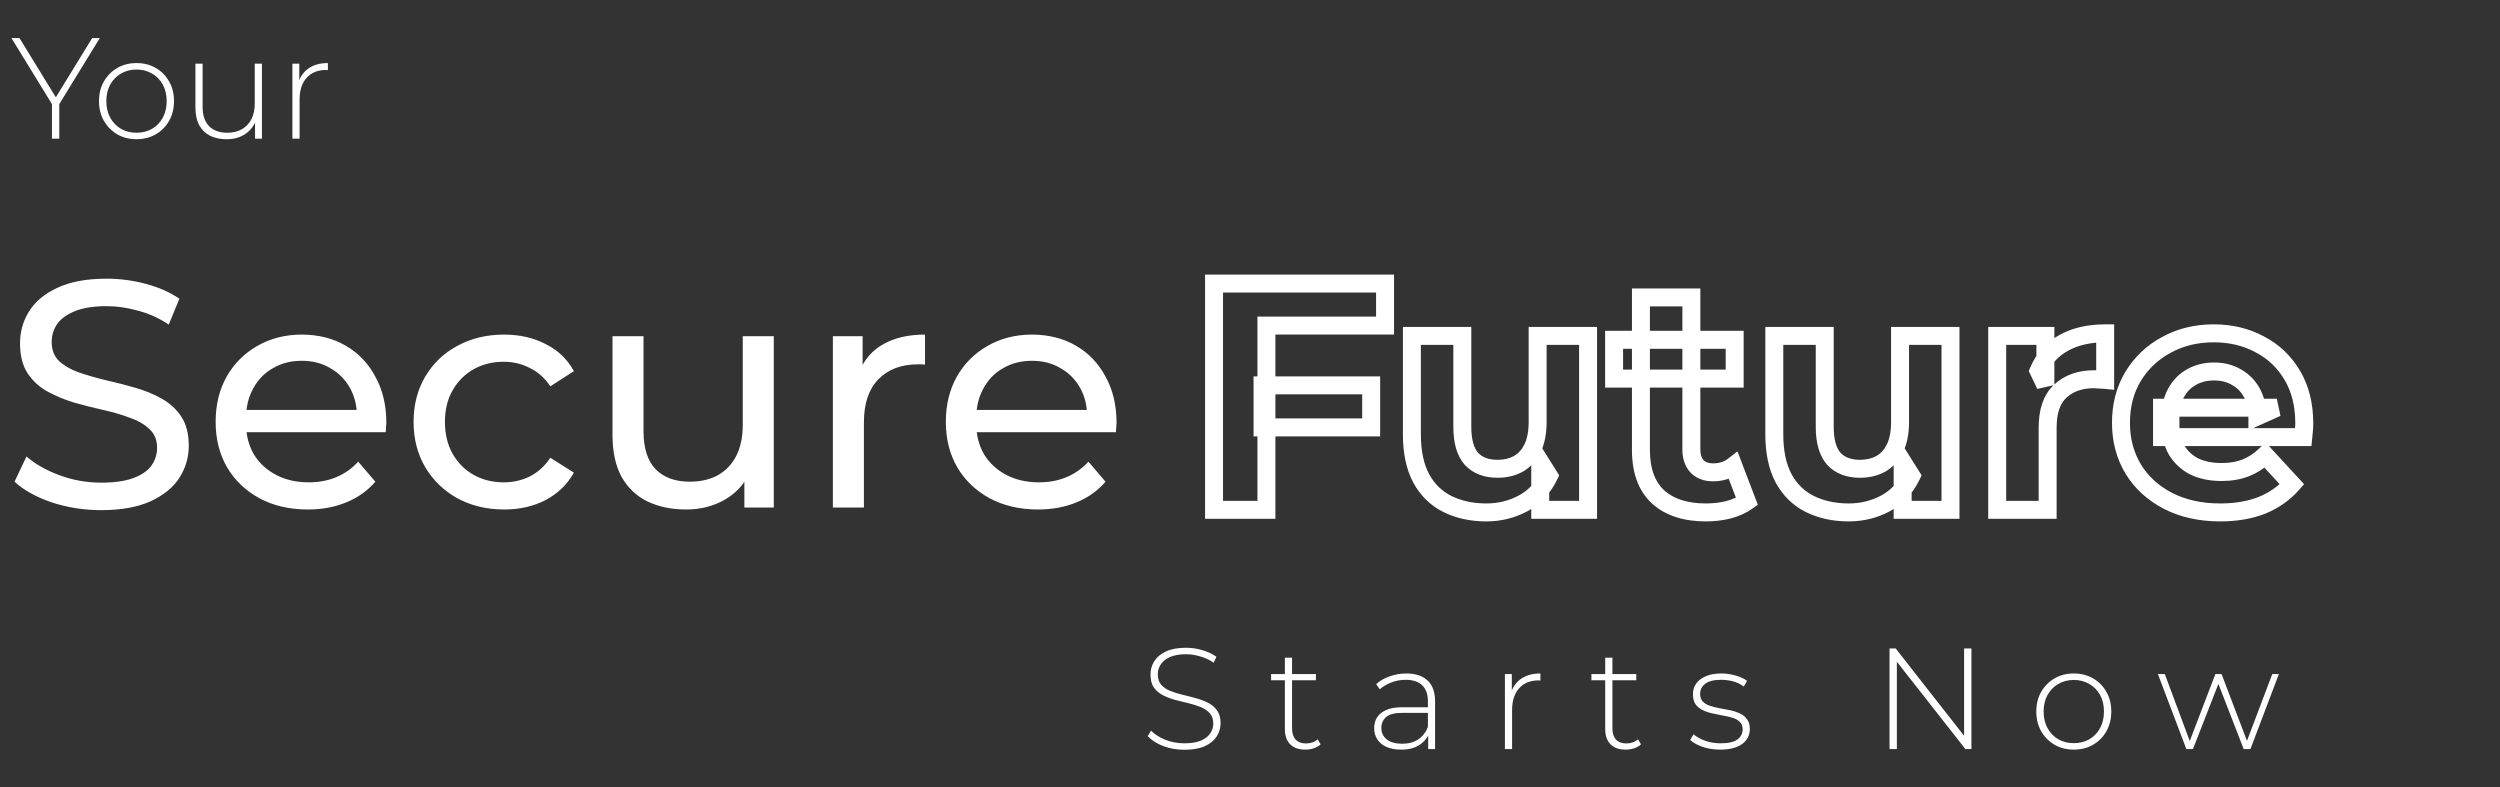 <svg width="559" height="176" viewBox="0 0 559 176" fill="none" xmlns="http://www.w3.org/2000/svg">
<rect x="0" y="0" width="559" height="176" fill="#333333" stroke="none"/>
<path d="M11.618 31V22.84L12.003 23.9L2.558 8.512H4.357L12.935 22.487H12.035L20.613 8.512H22.316L12.87 23.9L13.256 22.84V31H11.618ZM30.521 31.128C28.915 31.128 27.48 30.764 26.217 30.036C24.974 29.308 23.979 28.301 23.229 27.016C22.501 25.731 22.137 24.264 22.137 22.615C22.137 20.945 22.501 19.477 23.229 18.214C23.979 16.929 24.974 15.922 26.217 15.194C27.48 14.466 28.915 14.102 30.521 14.102C32.128 14.102 33.563 14.466 34.826 15.194C36.09 15.922 37.086 16.929 37.814 18.214C38.542 19.477 38.906 20.945 38.906 22.615C38.906 24.264 38.542 25.731 37.814 27.016C37.086 28.301 36.09 29.308 34.826 30.036C33.563 30.764 32.128 31.128 30.521 31.128ZM30.521 29.683C31.806 29.683 32.963 29.394 33.991 28.815C35.019 28.216 35.822 27.381 36.401 26.31C36.979 25.239 37.268 24.007 37.268 22.615C37.268 21.202 36.979 19.97 36.401 18.921C35.822 17.85 35.019 17.025 33.991 16.447C32.963 15.847 31.806 15.547 30.521 15.547C29.236 15.547 28.08 15.847 27.052 16.447C26.045 17.025 25.242 17.85 24.642 18.921C24.064 19.97 23.775 21.202 23.775 22.615C23.775 24.007 24.064 25.239 24.642 26.31C25.242 27.381 26.045 28.216 27.052 28.815C28.08 29.394 29.236 29.683 30.521 29.683ZM50.7 31.128C49.265 31.128 48.023 30.872 46.974 30.358C45.924 29.822 45.111 29.03 44.532 27.98C43.975 26.909 43.697 25.592 43.697 24.029V14.23H45.303V23.9C45.303 25.785 45.785 27.22 46.749 28.205C47.713 29.19 49.073 29.683 50.829 29.683C52.093 29.683 53.185 29.415 54.106 28.88C55.027 28.344 55.733 27.595 56.226 26.631C56.719 25.646 56.965 24.489 56.965 23.161V14.23H58.571V31H57.029V26.342L57.254 26.888C56.761 28.194 55.937 29.233 54.78 30.004C53.645 30.754 52.285 31.128 50.7 31.128ZM65.38 31V14.23H66.922V18.824L66.762 18.31C67.233 16.961 68.025 15.922 69.139 15.194C70.253 14.466 71.645 14.102 73.315 14.102V15.676C73.251 15.676 73.187 15.676 73.123 15.676C73.058 15.655 72.994 15.644 72.93 15.644C71.067 15.644 69.61 16.233 68.561 17.411C67.511 18.567 66.987 20.184 66.987 22.262V31H65.38Z" fill="white"/>
<path d="M22.622 114.067C18.767 114.067 15.08 113.488 11.562 112.332C8.045 111.127 5.274 109.585 3.25 107.706L5.924 102.067C7.852 103.754 10.31 105.152 13.297 106.26C16.285 107.368 19.393 107.922 22.622 107.922C25.561 107.922 27.947 107.585 29.778 106.91C31.609 106.236 32.958 105.32 33.826 104.164C34.693 102.959 35.127 101.61 35.127 100.116C35.127 98.381 34.549 96.984 33.392 95.923C32.284 94.863 30.814 94.02 28.983 93.394C27.2 92.719 25.224 92.141 23.056 91.659C20.887 91.177 18.695 90.623 16.478 89.996C14.309 89.322 12.309 88.478 10.478 87.466C8.695 86.454 7.25 85.105 6.141 83.418C5.033 81.684 4.479 79.467 4.479 76.768C4.479 74.166 5.153 71.781 6.503 69.612C7.9 67.395 10.021 65.637 12.864 64.335C15.755 62.986 19.417 62.312 23.851 62.312C26.79 62.312 29.706 62.697 32.597 63.468C35.488 64.239 37.994 65.347 40.114 66.793L37.729 72.576C35.561 71.13 33.272 70.094 30.862 69.468C28.453 68.793 26.116 68.456 23.851 68.456C21.008 68.456 18.67 68.817 16.839 69.54C15.008 70.263 13.659 71.227 12.791 72.431C11.972 73.636 11.562 74.985 11.562 76.479C11.562 78.262 12.117 79.684 13.225 80.744C14.382 81.804 15.851 82.647 17.634 83.274C19.465 83.9 21.465 84.478 23.634 85.009C25.802 85.49 27.971 86.045 30.139 86.671C32.356 87.298 34.356 88.117 36.139 89.129C37.97 90.141 39.44 91.49 40.548 93.177C41.657 94.863 42.211 97.032 42.211 99.682C42.211 102.236 41.512 104.622 40.114 106.838C38.717 109.007 36.548 110.766 33.609 112.115C30.718 113.416 27.055 114.067 22.622 114.067ZM68.818 113.922C64.722 113.922 61.108 113.079 57.975 111.392C54.891 109.705 52.482 107.392 50.747 104.453C49.06 101.513 48.217 98.14 48.217 94.333C48.217 90.526 49.036 87.153 50.675 84.213C52.361 81.274 54.65 78.985 57.542 77.347C60.481 75.66 63.782 74.817 67.444 74.817C71.155 74.817 74.432 75.636 77.275 77.274C80.118 78.913 82.335 81.226 83.925 84.213C85.564 87.153 86.383 90.599 86.383 94.55C86.383 94.839 86.359 95.177 86.31 95.562C86.31 95.948 86.286 96.309 86.238 96.646H53.638V91.659H82.624L79.805 93.394C79.853 90.936 79.347 88.743 78.287 86.816C77.227 84.888 75.757 83.394 73.878 82.334C72.046 81.226 69.902 80.672 67.444 80.672C65.035 80.672 62.891 81.226 61.011 82.334C59.132 83.394 57.662 84.912 56.602 86.888C55.542 88.816 55.012 91.032 55.012 93.538V94.695C55.012 97.249 55.59 99.538 56.746 101.562C57.951 103.537 59.614 105.079 61.734 106.188C63.854 107.296 66.288 107.85 69.035 107.85C71.299 107.85 73.348 107.465 75.179 106.694C77.058 105.923 78.697 104.766 80.094 103.224L83.925 107.706C82.19 109.73 80.022 111.272 77.419 112.332C74.865 113.392 71.998 113.922 68.818 113.922ZM112.716 113.922C108.813 113.922 105.319 113.079 102.235 111.392C99.199 109.705 96.814 107.392 95.079 104.453C93.344 101.513 92.477 98.14 92.477 94.333C92.477 90.526 93.344 87.153 95.079 84.213C96.814 81.274 99.199 78.985 102.235 77.347C105.319 75.66 108.813 74.817 112.716 74.817C116.185 74.817 119.27 75.515 121.968 76.913C124.715 78.262 126.835 80.286 128.329 82.985L123.052 86.382C121.8 84.503 120.257 83.129 118.426 82.262C116.643 81.346 114.716 80.888 112.644 80.888C110.138 80.888 107.897 81.443 105.921 82.551C103.945 83.659 102.379 85.225 101.223 87.249C100.066 89.225 99.488 91.586 99.488 94.333C99.488 97.08 100.066 99.465 101.223 101.489C102.379 103.513 103.945 105.079 105.921 106.188C107.897 107.296 110.138 107.85 112.644 107.85C114.716 107.85 116.643 107.416 118.426 106.549C120.257 105.633 121.8 104.236 123.052 102.357L128.329 105.682C126.835 108.332 124.715 110.38 121.968 111.826C119.27 113.223 116.185 113.922 112.716 113.922ZM153.432 113.922C150.156 113.922 147.264 113.32 144.758 112.115C142.301 110.91 140.373 109.079 138.976 106.621C137.626 104.116 136.952 100.983 136.952 97.225V75.178H143.891V96.429C143.891 100.188 144.782 103.007 146.565 104.887C148.397 106.766 150.951 107.706 154.227 107.706C156.637 107.706 158.733 107.224 160.516 106.26C162.299 105.248 163.673 103.802 164.636 101.923C165.6 99.995 166.082 97.682 166.082 94.984V75.178H173.021V113.488H166.443V103.152L167.528 105.899C166.275 108.453 164.395 110.428 161.89 111.826C159.384 113.223 156.565 113.922 153.432 113.922ZM186.232 113.488V75.178H192.882V85.587L192.231 82.985C193.291 80.334 195.074 78.31 197.58 76.913C200.086 75.515 203.17 74.817 206.832 74.817V81.539C206.543 81.491 206.254 81.467 205.965 81.467C205.724 81.467 205.483 81.467 205.242 81.467C201.532 81.467 198.592 82.575 196.424 84.792C194.255 87.008 193.171 90.213 193.171 94.405V113.488H186.232ZM232.091 113.922C227.995 113.922 224.381 113.079 221.248 111.392C218.164 109.705 215.755 107.392 214.02 104.453C212.333 101.513 211.49 98.14 211.49 94.333C211.49 90.526 212.309 87.153 213.948 84.213C215.634 81.274 217.923 78.985 220.815 77.347C223.754 75.66 227.055 74.817 230.718 74.817C234.428 74.817 237.705 75.636 240.548 77.274C243.391 78.913 245.608 81.226 247.198 84.213C248.837 87.153 249.656 90.599 249.656 94.55C249.656 94.839 249.632 95.177 249.583 95.562C249.583 95.948 249.559 96.309 249.511 96.646H216.911V91.659H245.897L243.078 93.394C243.126 90.936 242.62 88.743 241.56 86.816C240.5 84.888 239.03 83.394 237.151 82.334C235.32 81.226 233.175 80.672 230.718 80.672C228.308 80.672 226.164 81.226 224.284 82.334C222.405 83.394 220.935 84.912 219.875 86.888C218.815 88.816 218.285 91.032 218.285 93.538V94.695C218.285 97.249 218.863 99.538 220.02 101.562C221.224 103.537 222.887 105.079 225.007 106.188C227.127 107.296 229.561 107.85 232.308 107.85C234.573 107.85 236.621 107.465 238.452 106.694C240.331 105.923 241.97 104.766 243.367 103.224L247.198 107.706C245.463 109.73 243.295 111.272 240.693 112.332C238.139 113.392 235.271 113.922 232.091 113.922Z" fill="white"/>
<g clip-path="url(#clip0_1_127)">
<path d="M282.305 86.171V84.163H280.297V86.171H282.305ZM306.592 86.171H308.6V84.163H306.592V86.171ZM306.592 95.568V97.576H308.6V95.568H306.592ZM282.305 95.568H280.297V97.576H282.305V95.568ZM283.172 114V116.008H285.18V114H283.172ZM271.462 114H269.454V116.008H271.462V114ZM271.462 63.402V61.394H269.454V63.402H271.462ZM309.7 63.402H311.708V61.394H309.7V63.402ZM309.7 72.798V74.806H311.708V72.798H309.7ZM283.172 72.798V70.79H281.164V72.798H283.172ZM282.305 88.179H306.592V84.163H282.305V88.179ZM304.584 86.171V95.568H308.6V86.171H304.584ZM306.592 93.56H282.305V97.576H306.592V93.56ZM284.313 95.568V86.171H280.297V95.568H284.313ZM283.172 111.992H271.462V116.008H283.172V111.992ZM273.47 114V63.402H269.454V114H273.47ZM271.462 65.409H309.7V61.394H271.462V65.409ZM307.692 63.402V72.798H311.708V63.402H307.692ZM309.7 70.79H283.172V74.806H309.7V70.79ZM281.164 72.798V114H285.18V72.798H281.164ZM323.649 112.699L322.751 114.495L322.758 114.498L322.765 114.502L323.649 112.699ZM317.794 106.989L316.025 107.938L316.029 107.945L316.033 107.952L317.794 106.989ZM315.698 75.112V73.104H313.69V75.112H315.698ZM326.974 75.112H328.982V73.104H326.974V75.112ZM328.998 102.579L327.487 103.901L327.509 103.927L327.532 103.951L328.998 102.579ZM339.479 103.736L340.428 105.506L340.452 105.493L340.476 105.479L339.479 103.736ZM342.66 100.266L344.456 101.164L344.461 101.153L344.467 101.142L342.66 100.266ZM343.816 75.112V73.104H341.808V75.112H343.816ZM355.093 75.112H357.1V73.104H355.093V75.112ZM355.093 114V116.008H357.1V114H355.093ZM344.395 114H342.387V116.008H344.395V114ZM344.395 103.302L346.095 102.234L342.387 96.329V103.302H344.395ZM346.346 106.41L348.155 107.282L348.637 106.282L348.047 105.343L346.346 106.41ZM340.564 112.554L341.516 114.322L341.527 114.316L340.564 112.554ZM332.323 112.57C329.36 112.57 326.777 111.997 324.534 110.896L322.765 114.502C325.629 115.907 328.83 116.586 332.323 116.586V112.57ZM324.547 110.903C322.422 109.84 320.765 108.235 319.556 106.025L316.033 107.952C317.619 110.85 319.865 113.051 322.751 114.495L324.547 110.903ZM319.563 106.039C318.368 103.813 317.706 100.866 317.706 97.086H313.69C313.69 101.305 314.425 104.959 316.025 107.938L319.563 106.039ZM317.706 97.086V75.112H313.69V97.086H317.706ZM315.698 77.119H326.974V73.104H315.698V77.119ZM324.966 75.112V95.423H328.982V75.112H324.966ZM324.966 95.423C324.966 98.872 325.678 101.833 327.487 103.901L330.509 101.257C329.62 100.241 328.982 98.431 328.982 95.423H324.966ZM327.532 103.951C329.392 105.939 331.926 106.828 334.853 106.828V102.812C332.769 102.812 331.399 102.207 330.465 101.208L327.532 103.951ZM334.853 106.828C336.874 106.828 338.75 106.405 340.428 105.506L338.531 101.966C337.51 102.513 336.302 102.812 334.853 102.812V106.828ZM340.476 105.479C342.206 104.49 343.528 103.02 344.456 101.164L340.864 99.368C340.25 100.596 339.451 101.439 338.483 101.992L340.476 105.479ZM344.467 101.142C345.407 99.203 345.824 96.906 345.824 94.339H341.808C341.808 96.494 341.455 98.149 340.853 99.39L344.467 101.142ZM345.824 94.339V75.112H341.808V94.339H345.824ZM343.816 77.119H355.093V73.104H343.816V77.119ZM353.085 75.112V114H357.1V75.112H353.085ZM355.093 111.992H344.395V116.008H355.093V111.992ZM346.402 114V103.302H342.387V114H346.402ZM342.694 104.37L344.646 107.478L348.047 105.343L346.095 102.234L342.694 104.37ZM344.538 105.538C343.413 107.871 341.775 109.603 339.6 110.793L341.527 114.316C344.46 112.711 346.678 110.346 348.155 107.282L344.538 105.538ZM339.612 110.786C337.413 111.97 334.996 112.57 332.323 112.57V116.586C335.626 116.586 338.702 115.837 341.516 114.322L339.612 110.786ZM370.744 111.109L369.381 112.583L369.388 112.59L369.396 112.597L370.744 111.109ZM366.913 66.51V64.502H364.905V66.51H366.913ZM378.189 66.51H380.197V64.502H378.189V66.51ZM379.49 104.314L378.032 105.695L378.051 105.715L378.07 105.734L379.49 104.314ZM387.586 104.169L389.461 103.453L388.499 100.933L386.361 102.578L387.586 104.169ZM390.622 112.121L391.782 113.759L393.053 112.859L392.497 111.404L390.622 112.121ZM386.429 114L386.902 115.951L386.923 115.946L386.943 115.941L386.429 114ZM360.913 84.653H358.905V86.661H360.913V84.653ZM360.913 75.979V73.971H358.905V75.979H360.913ZM387.875 75.979H389.883V73.971H387.875V75.979ZM387.875 84.653V86.661H389.883V84.653H387.875ZM381.442 112.57C377.195 112.57 374.169 111.502 372.091 109.62L369.396 112.597C372.426 115.342 376.532 116.586 381.442 116.586V112.57ZM372.107 109.634C370.087 107.767 368.92 104.887 368.92 100.628H364.905C364.905 105.62 366.292 109.728 369.381 112.583L372.107 109.634ZM368.92 100.628V66.51H364.905V100.628H368.92ZM366.913 68.518H378.189V64.502H366.913V68.518ZM376.181 66.51V100.483H380.197V66.51H376.181ZM376.181 100.483C376.181 102.476 376.716 104.305 378.032 105.695L380.948 102.933C380.529 102.492 380.197 101.767 380.197 100.483H376.181ZM378.07 105.734C379.393 107.057 381.129 107.623 383.032 107.623V103.607C381.947 103.607 381.321 103.306 380.91 102.894L378.07 105.734ZM383.032 107.623C385.198 107.623 387.162 107.029 388.81 105.761L386.361 102.578C385.504 103.238 384.432 103.607 383.032 103.607V107.623ZM385.71 104.886L388.746 112.837L392.497 111.404L389.461 103.453L385.71 104.886ZM389.461 110.482C388.534 111.138 387.366 111.675 385.915 112.059L386.943 115.941C388.769 115.458 390.396 114.741 391.782 113.759L389.461 110.482ZM385.956 112.049C384.53 112.394 383.027 112.57 381.442 112.57V116.586C383.326 116.586 385.148 116.377 386.902 115.951L385.956 112.049ZM362.921 84.653V75.979H358.905V84.653H362.921ZM360.913 77.987H387.875V73.971H360.913V77.987ZM385.867 75.979V84.653H389.883V75.979H385.867ZM387.875 82.645H360.913V86.661H387.875V82.645ZM404.686 112.699L403.788 114.495L403.795 114.498L403.801 114.502L404.686 112.699ZM398.831 106.989L397.062 107.938L397.066 107.945L397.069 107.952L398.831 106.989ZM396.735 75.112V73.104H394.727V75.112H396.735ZM408.011 75.112H410.019V73.104H408.011V75.112ZM410.035 102.579L408.524 103.901L408.546 103.927L408.568 103.951L410.035 102.579ZM420.516 103.736L421.464 105.506L421.488 105.493L421.512 105.479L420.516 103.736ZM423.696 100.266L425.492 101.164L425.498 101.153L425.503 101.142L423.696 100.266ZM424.853 75.112V73.104H422.845V75.112H424.853ZM436.129 75.112H438.137V73.104H436.129V75.112ZM436.129 114V116.008H438.137V114H436.129ZM425.431 114H423.423V116.008H425.431V114ZM425.431 103.302L427.132 102.234L423.423 96.329V103.302H425.431ZM427.383 106.41L429.191 107.282L429.673 106.282L429.083 105.343L427.383 106.41ZM421.6 112.554L422.552 114.322L422.564 114.316L421.6 112.554ZM413.36 112.57C410.396 112.57 407.814 111.997 405.57 110.896L403.801 114.502C406.666 115.907 409.866 116.586 413.36 116.586V112.57ZM405.584 110.903C403.459 109.84 401.802 108.235 400.592 106.025L397.069 107.952C398.655 110.85 400.901 113.051 403.788 114.495L405.584 110.903ZM400.6 106.039C399.405 103.813 398.742 100.866 398.742 97.086H394.727C394.727 101.305 395.462 104.959 397.062 107.938L400.6 106.039ZM398.742 97.086V75.112H394.727V97.086H398.742ZM396.735 77.119H408.011V73.104H396.735V77.119ZM406.003 75.112V95.423H410.019V75.112H406.003ZM406.003 95.423C406.003 98.872 406.714 101.833 408.524 103.901L411.546 101.257C410.657 100.241 410.019 98.431 410.019 95.423H406.003ZM408.568 103.951C410.429 105.939 412.963 106.828 415.89 106.828V102.812C413.805 102.812 412.436 102.207 411.501 101.208L408.568 103.951ZM415.89 106.828C417.911 106.828 419.786 106.405 421.464 105.506L419.568 101.966C418.547 102.513 417.338 102.812 415.89 102.812V106.828ZM421.512 105.479C423.243 104.49 424.564 103.02 425.492 101.164L421.9 99.368C421.287 100.596 420.488 101.439 419.52 101.992L421.512 105.479ZM425.503 101.142C426.443 99.203 426.861 96.906 426.861 94.339H422.845C422.845 96.494 422.492 98.149 421.89 99.39L425.503 101.142ZM426.861 94.339V75.112H422.845V94.339H426.861ZM424.853 77.119H436.129V73.104H424.853V77.119ZM434.121 75.112V114H438.137V75.112H434.121ZM436.129 111.992H425.431V116.008H436.129V111.992ZM427.439 114V103.302H423.423V114H427.439ZM423.731 104.37L425.682 107.478L429.083 105.343L427.132 102.234L423.731 104.37ZM425.574 105.538C424.449 107.871 422.812 109.603 420.636 110.793L422.564 114.316C425.497 112.711 427.714 110.346 429.191 107.282L425.574 105.538ZM420.648 110.786C418.45 111.97 416.032 112.57 413.36 112.57V116.586C416.663 116.586 419.739 115.837 422.552 114.322L420.648 110.786ZM446.576 114H444.568V116.008H446.576V114ZM446.576 75.112V73.104H444.568V75.112H446.576ZM457.346 75.112H459.354V73.104H457.346V75.112ZM457.346 86.099L455.534 86.963L459.354 86.099H457.346ZM455.828 82.918L453.978 82.139L453.628 82.97L454.016 83.783L455.828 82.918ZM461.394 76.702L462.358 78.463L462.37 78.456L462.383 78.449L461.394 76.702ZM470.718 74.533H472.726V72.525H470.718V74.533ZM470.718 84.942L470.519 86.94L472.726 87.161V84.942H470.718ZM469.417 84.87L469.168 86.862L469.292 86.878H469.417V84.87ZM460.671 87.472L462.033 88.947L462.034 88.946L460.671 87.472ZM457.852 114V116.008H459.86V114H457.852ZM448.584 114V75.112H444.568V114H448.584ZM446.576 77.119H457.346V73.104H446.576V77.119ZM455.338 75.112V86.099H459.354V75.112H455.338ZM459.158 85.234L457.64 82.053L454.016 83.783L455.534 86.963L459.158 85.234ZM457.679 83.697C458.664 81.358 460.212 79.637 462.358 78.463L460.43 74.94C457.468 76.561 455.306 78.985 453.978 82.139L457.679 83.697ZM462.383 78.449C464.569 77.212 467.318 76.541 470.718 76.541V72.525C466.794 72.525 463.327 73.3 460.405 74.954L462.383 78.449ZM468.711 74.533V84.942H472.726V74.533H468.711ZM470.918 82.944C470.386 82.891 469.884 82.862 469.417 82.862V86.878C469.722 86.878 470.087 86.897 470.519 86.94L470.918 82.944ZM469.666 82.877C469.189 82.818 468.696 82.79 468.189 82.79V86.805C468.548 86.805 468.874 86.825 469.168 86.862L469.666 82.877ZM468.189 82.79C464.693 82.79 461.67 83.813 459.308 85.998L462.034 88.946C463.527 87.565 465.516 86.805 468.189 86.805V82.79ZM459.309 85.997C456.861 88.256 455.844 91.625 455.844 95.64H459.86C459.86 92.234 460.722 90.158 462.033 88.947L459.309 85.997ZM455.844 95.64V114H459.86V95.64H455.844ZM457.852 111.992H446.576V116.008H457.852V111.992ZM484.731 111.976L483.802 113.756L483.812 113.762L484.731 111.976ZM476.996 104.892L475.277 105.929L475.281 105.935L475.284 105.942L476.996 104.892ZM476.924 84.219L475.205 83.182L475.2 83.19L476.924 84.219ZM484.369 77.135L485.321 78.903L485.332 78.898L485.342 78.892L484.369 77.135ZM505.259 76.991L504.306 78.758L504.322 78.767L504.339 78.775L505.259 76.991ZM512.56 83.93L510.828 84.947L510.836 84.959L512.56 83.93ZM515.162 96.218L517.162 96.4L517.162 96.392L517.163 96.385L515.162 96.218ZM515.017 97.736V99.744H516.835L517.015 97.936L515.017 97.736ZM483.43 97.736H481.422V99.744H483.43V97.736ZM483.43 91.158V89.151H481.422V91.158H483.43ZM509.09 91.158L509.914 92.989L509.09 89.151V91.158ZM504.753 93.11H502.745V96.215L505.577 94.941L504.753 93.11ZM503.524 87.833L501.764 88.799V88.799L503.524 87.833ZM500.127 84.364L499.094 86.085L499.115 86.098L499.137 86.111L500.127 84.364ZM489.935 84.364L490.925 86.111L490.934 86.106L490.943 86.1L489.935 84.364ZM486.538 87.906L488.298 88.871L488.305 88.859L488.311 88.848L486.538 87.906ZM486.682 100.628L484.93 101.607L484.947 101.638L484.965 101.668L486.682 100.628ZM490.658 104.314L489.74 106.1L489.77 106.115L489.801 106.13L490.658 104.314ZM502.151 104.603L501.415 102.735L501.405 102.739L501.395 102.743L502.151 104.603ZM506.488 101.784L507.964 100.423L506.573 98.915L505.095 100.338L506.488 101.784ZM512.488 108.29L513.994 109.617L515.191 108.259L513.964 106.928L512.488 108.29ZM505.765 112.988L506.499 114.857L506.514 114.851L506.528 114.845L505.765 112.988ZM496.441 112.57C492.273 112.57 488.694 111.756 485.649 110.19L483.812 113.762C487.514 115.665 491.742 116.586 496.441 116.586V112.57ZM485.659 110.196C482.633 108.617 480.336 106.499 478.708 103.843L475.284 105.942C477.319 109.261 480.178 111.865 483.802 113.756L485.659 110.196ZM478.716 103.855C477.09 101.159 476.257 98.078 476.257 94.556H472.242C472.242 98.743 473.241 102.553 475.277 105.929L478.716 103.855ZM476.257 94.556C476.257 90.969 477.073 87.888 478.648 85.248L475.2 83.19C473.209 86.526 472.242 90.335 472.242 94.556H476.257ZM478.643 85.256C480.288 82.529 482.504 80.42 485.321 78.903L483.417 75.368C479.97 77.224 477.222 79.837 475.205 83.182L478.643 85.256ZM485.342 78.892C488.147 77.339 491.348 76.541 494.995 76.541V72.525C490.739 72.525 486.856 73.463 483.396 75.379L485.342 78.892ZM494.995 76.541C498.504 76.541 501.592 77.293 504.306 78.758L506.213 75.224C502.854 73.411 499.1 72.525 494.995 72.525V76.541ZM504.339 78.775C507.08 80.189 509.235 82.233 510.828 84.947L514.291 82.913C512.319 79.555 509.606 76.973 506.179 75.206L504.339 78.775ZM510.836 84.959C512.398 87.577 513.226 90.796 513.226 94.7H517.242C517.242 90.22 516.287 86.258 514.284 82.901L510.836 84.959ZM513.226 94.7C513.226 95.063 513.206 95.511 513.161 96.052L517.163 96.385C517.214 95.769 517.242 95.205 517.242 94.7H513.226ZM513.162 96.037C513.115 96.561 513.067 97.061 513.02 97.536L517.015 97.936C517.064 97.448 517.113 96.936 517.162 96.4L513.162 96.037ZM515.017 95.728H483.43V99.744H515.017V95.728ZM485.437 97.736V91.158H481.422V97.736H485.437ZM483.43 93.166H509.09V89.151H483.43V93.166ZM508.266 89.327L503.929 91.279L505.577 94.941L509.914 92.989L508.266 89.327ZM506.761 93.11C506.761 90.812 506.294 88.709 505.285 86.868L501.764 88.799C502.393 89.946 502.745 91.36 502.745 93.11H506.761ZM505.285 86.868C504.291 85.056 502.896 83.625 501.117 82.617L499.137 86.111C500.25 86.741 501.119 87.623 501.764 88.799L505.285 86.868ZM501.16 82.642C499.36 81.562 497.306 81.055 495.067 81.055V85.07C496.684 85.07 498.003 85.431 499.094 86.085L501.16 82.642ZM495.067 81.055C492.828 81.055 490.761 81.562 488.927 82.627L490.943 86.1C492.097 85.43 493.452 85.07 495.067 85.07V81.055ZM488.945 82.617C487.15 83.634 485.753 85.102 484.765 86.964L488.311 88.848C488.961 87.625 489.829 86.732 490.925 86.111L488.945 82.617ZM484.777 86.94C483.764 88.788 483.301 90.918 483.301 93.255H487.317C487.317 91.448 487.673 90.011 488.298 88.871L484.777 86.94ZM483.301 93.255V94.989H487.317V93.255H483.301ZM483.301 94.989C483.301 97.407 483.826 99.632 484.93 101.607L488.435 99.648C487.708 98.346 487.317 96.812 487.317 94.989H483.301ZM484.965 101.668C486.125 103.582 487.73 105.066 489.74 106.1L491.576 102.528C490.213 101.827 489.167 100.853 488.399 99.587L484.965 101.668ZM489.801 106.13C491.853 107.099 494.18 107.551 496.73 107.551V103.535C494.653 103.535 492.933 103.168 491.515 102.498L489.801 106.13ZM496.73 107.551C499 107.551 501.074 107.208 502.907 106.463L501.395 102.743C500.144 103.251 498.604 103.535 496.73 103.535V107.551ZM502.887 106.471C504.735 105.743 506.401 104.655 507.881 103.23L505.095 100.338C503.973 101.419 502.747 102.21 501.415 102.735L502.887 106.471ZM505.012 103.145L511.012 109.651L513.964 106.928L507.964 100.423L505.012 103.145ZM510.981 106.962C509.418 108.736 507.439 110.13 505.002 111.131L506.528 114.845C509.488 113.63 511.991 111.891 513.994 109.617L510.981 106.962ZM505.031 111.119C502.61 112.07 499.759 112.57 496.441 112.57V116.586C500.158 116.586 503.523 116.026 506.499 114.857L505.031 111.119Z" fill="white"/>
</g>
<path d="M264.831 167.649C263.16 167.649 261.575 167.37 260.076 166.814C258.598 166.235 257.452 165.496 256.638 164.597L257.377 163.376C258.148 164.169 259.198 164.843 260.526 165.4C261.875 165.936 263.299 166.203 264.798 166.203C266.298 166.203 267.518 166.01 268.461 165.625C269.425 165.218 270.131 164.683 270.581 164.019C271.052 163.355 271.288 162.616 271.288 161.802C271.288 160.838 271.031 160.067 270.517 159.489C270.003 158.911 269.328 158.45 268.493 158.107C267.658 157.765 266.747 157.476 265.762 157.24C264.777 157.005 263.781 156.758 262.774 156.501C261.768 156.223 260.847 155.869 260.012 155.441C259.176 155.013 258.502 154.434 257.988 153.706C257.495 152.957 257.249 151.993 257.249 150.815C257.249 149.744 257.527 148.759 258.084 147.859C258.641 146.96 259.508 146.232 260.686 145.675C261.864 145.118 263.374 144.839 265.216 144.839C266.458 144.839 267.679 145.022 268.878 145.386C270.099 145.75 271.138 146.242 271.995 146.863L271.384 148.181C270.442 147.538 269.425 147.067 268.332 146.767C267.261 146.446 266.223 146.285 265.216 146.285C263.781 146.285 262.592 146.489 261.65 146.896C260.708 147.302 260.012 147.849 259.562 148.534C259.112 149.198 258.887 149.947 258.887 150.783C258.887 151.747 259.134 152.518 259.626 153.096C260.14 153.674 260.815 154.135 261.65 154.477C262.485 154.82 263.406 155.109 264.413 155.345C265.42 155.58 266.415 155.837 267.401 156.116C268.386 156.373 269.296 156.715 270.131 157.144C270.967 157.572 271.641 158.15 272.155 158.879C272.669 159.607 272.926 160.549 272.926 161.706C272.926 162.755 272.637 163.74 272.059 164.661C271.481 165.561 270.592 166.289 269.392 166.846C268.214 167.381 266.694 167.649 264.831 167.649ZM291.861 167.617C290.383 167.617 289.248 167.21 288.455 166.396C287.684 165.582 287.299 164.468 287.299 163.055V147.056H288.905V162.894C288.905 163.965 289.173 164.79 289.708 165.368C290.244 165.946 291.015 166.235 292.021 166.235C293.071 166.235 293.938 165.925 294.623 165.304L295.298 166.428C294.87 166.835 294.345 167.135 293.724 167.328C293.124 167.52 292.503 167.617 291.861 167.617ZM284.215 152.1V150.719H294.238V152.1H284.215ZM319.342 167.488V163.665L319.278 163.087V156.79C319.278 155.227 318.85 154.038 317.993 153.224C317.158 152.41 315.926 152.004 314.299 152.004C313.142 152.004 312.06 152.207 311.054 152.614C310.069 152.999 309.223 153.503 308.516 154.124L307.713 152.967C308.548 152.218 309.555 151.639 310.733 151.233C311.911 150.804 313.142 150.59 314.427 150.59C316.505 150.59 318.1 151.115 319.214 152.164C320.328 153.214 320.884 154.777 320.884 156.855V167.488H319.342ZM313.303 167.617C312.06 167.617 310.979 167.424 310.058 167.039C309.158 166.632 308.462 166.064 307.97 165.336C307.499 164.608 307.263 163.772 307.263 162.83C307.263 161.973 307.456 161.202 307.841 160.517C308.248 159.81 308.912 159.243 309.833 158.814C310.754 158.365 311.985 158.14 313.528 158.14H319.696V159.393H313.56C311.825 159.393 310.604 159.714 309.897 160.356C309.212 160.999 308.869 161.802 308.869 162.766C308.869 163.837 309.276 164.693 310.09 165.336C310.904 165.978 312.05 166.3 313.528 166.3C314.941 166.3 316.13 165.978 317.094 165.336C318.079 164.693 318.807 163.762 319.278 162.541L319.728 163.633C319.278 164.854 318.507 165.828 317.415 166.557C316.344 167.263 314.973 167.617 313.303 167.617ZM336.498 167.488V150.719H338.04V155.313L337.879 154.799C338.35 153.449 339.143 152.41 340.257 151.682C341.37 150.954 342.762 150.59 344.433 150.59V152.164C344.369 152.164 344.304 152.164 344.24 152.164C344.176 152.143 344.112 152.132 344.047 152.132C342.184 152.132 340.728 152.721 339.678 153.899C338.629 155.056 338.104 156.673 338.104 158.75V167.488H336.498ZM363.49 167.617C362.012 167.617 360.877 167.21 360.085 166.396C359.314 165.582 358.928 164.468 358.928 163.055V147.056H360.535V162.894C360.535 163.965 360.802 164.79 361.338 165.368C361.873 165.946 362.644 166.235 363.651 166.235C364.7 166.235 365.568 165.925 366.253 165.304L366.928 166.428C366.499 166.835 365.975 167.135 365.354 167.328C364.754 167.52 364.133 167.617 363.49 167.617ZM355.844 152.1V150.719H365.868V152.1H355.844ZM384.643 167.617C383.251 167.617 381.945 167.413 380.724 167.006C379.524 166.599 378.593 166.085 377.929 165.464L378.668 164.179C379.31 164.736 380.167 165.218 381.238 165.625C382.309 166.01 383.465 166.203 384.707 166.203C386.464 166.203 387.727 165.914 388.498 165.336C389.269 164.758 389.655 163.997 389.655 163.055C389.655 162.37 389.451 161.834 389.044 161.449C388.659 161.042 388.134 160.731 387.47 160.517C386.806 160.303 386.078 160.131 385.286 160.003C384.493 159.853 383.701 159.692 382.908 159.521C382.116 159.35 381.388 159.103 380.724 158.782C380.06 158.461 379.524 158.022 379.117 157.465C378.732 156.887 378.539 156.126 378.539 155.184C378.539 154.327 378.775 153.556 379.246 152.871C379.717 152.186 380.424 151.639 381.366 151.233C382.309 150.804 383.487 150.59 384.9 150.59C385.95 150.59 386.999 150.74 388.049 151.04C389.119 151.34 389.987 151.736 390.651 152.228L389.912 153.513C389.205 152.978 388.413 152.593 387.534 152.357C386.656 152.121 385.768 152.004 384.868 152.004C383.24 152.004 382.041 152.303 381.27 152.903C380.52 153.503 380.146 154.252 380.146 155.152C380.146 155.859 380.338 156.426 380.724 156.855C381.131 157.262 381.666 157.583 382.33 157.818C382.994 158.033 383.722 158.215 384.515 158.365C385.307 158.493 386.1 158.643 386.892 158.814C387.684 158.986 388.413 159.232 389.077 159.553C389.74 159.853 390.265 160.281 390.651 160.838C391.058 161.374 391.261 162.102 391.261 163.023C391.261 163.944 391.004 164.747 390.49 165.432C389.997 166.118 389.259 166.653 388.273 167.039C387.288 167.424 386.078 167.617 384.643 167.617ZM422.5 167.488V145H423.881L439.912 165.464H439.173V145H440.811V167.488H439.462L423.399 147.024H424.138V167.488H422.5ZM463.7 167.617C462.093 167.617 460.658 167.253 459.395 166.525C458.153 165.796 457.157 164.79 456.407 163.505C455.679 162.22 455.315 160.753 455.315 159.103C455.315 157.433 455.679 155.966 456.407 154.702C457.157 153.417 458.153 152.41 459.395 151.682C460.658 150.954 462.093 150.59 463.7 150.59C465.306 150.59 466.741 150.954 468.005 151.682C469.268 152.41 470.264 153.417 470.992 154.702C471.72 155.966 472.085 157.433 472.085 159.103C472.085 160.753 471.72 162.22 470.992 163.505C470.264 164.79 469.268 165.796 468.005 166.525C466.741 167.253 465.306 167.617 463.7 167.617ZM463.7 166.171C464.985 166.171 466.141 165.882 467.169 165.304C468.197 164.704 469 163.869 469.579 162.798C470.157 161.727 470.446 160.496 470.446 159.103C470.446 157.69 470.157 156.458 469.579 155.409C469 154.338 468.197 153.513 467.169 152.935C466.141 152.336 464.985 152.036 463.7 152.036C462.415 152.036 461.258 152.336 460.23 152.935C459.223 153.513 458.42 154.338 457.821 155.409C457.242 156.458 456.953 157.69 456.953 159.103C456.953 160.496 457.242 161.727 457.821 162.798C458.42 163.869 459.223 164.704 460.23 165.304C461.258 165.882 462.415 166.171 463.7 166.171ZM488.869 167.488L482.508 150.719H484.05L489.962 166.589H489.287L495.359 150.719H496.74L502.78 166.589H502.073L508.081 150.719H509.559L503.198 167.488H501.688L495.776 152.261H496.29L490.347 167.488H488.869Z" fill="white"/>
<defs>
<clipPath id="clip0_1_127">
<rect width="294" height="88" fill="white" transform="translate(265 52)"/>
</clipPath>
</defs>
</svg>
